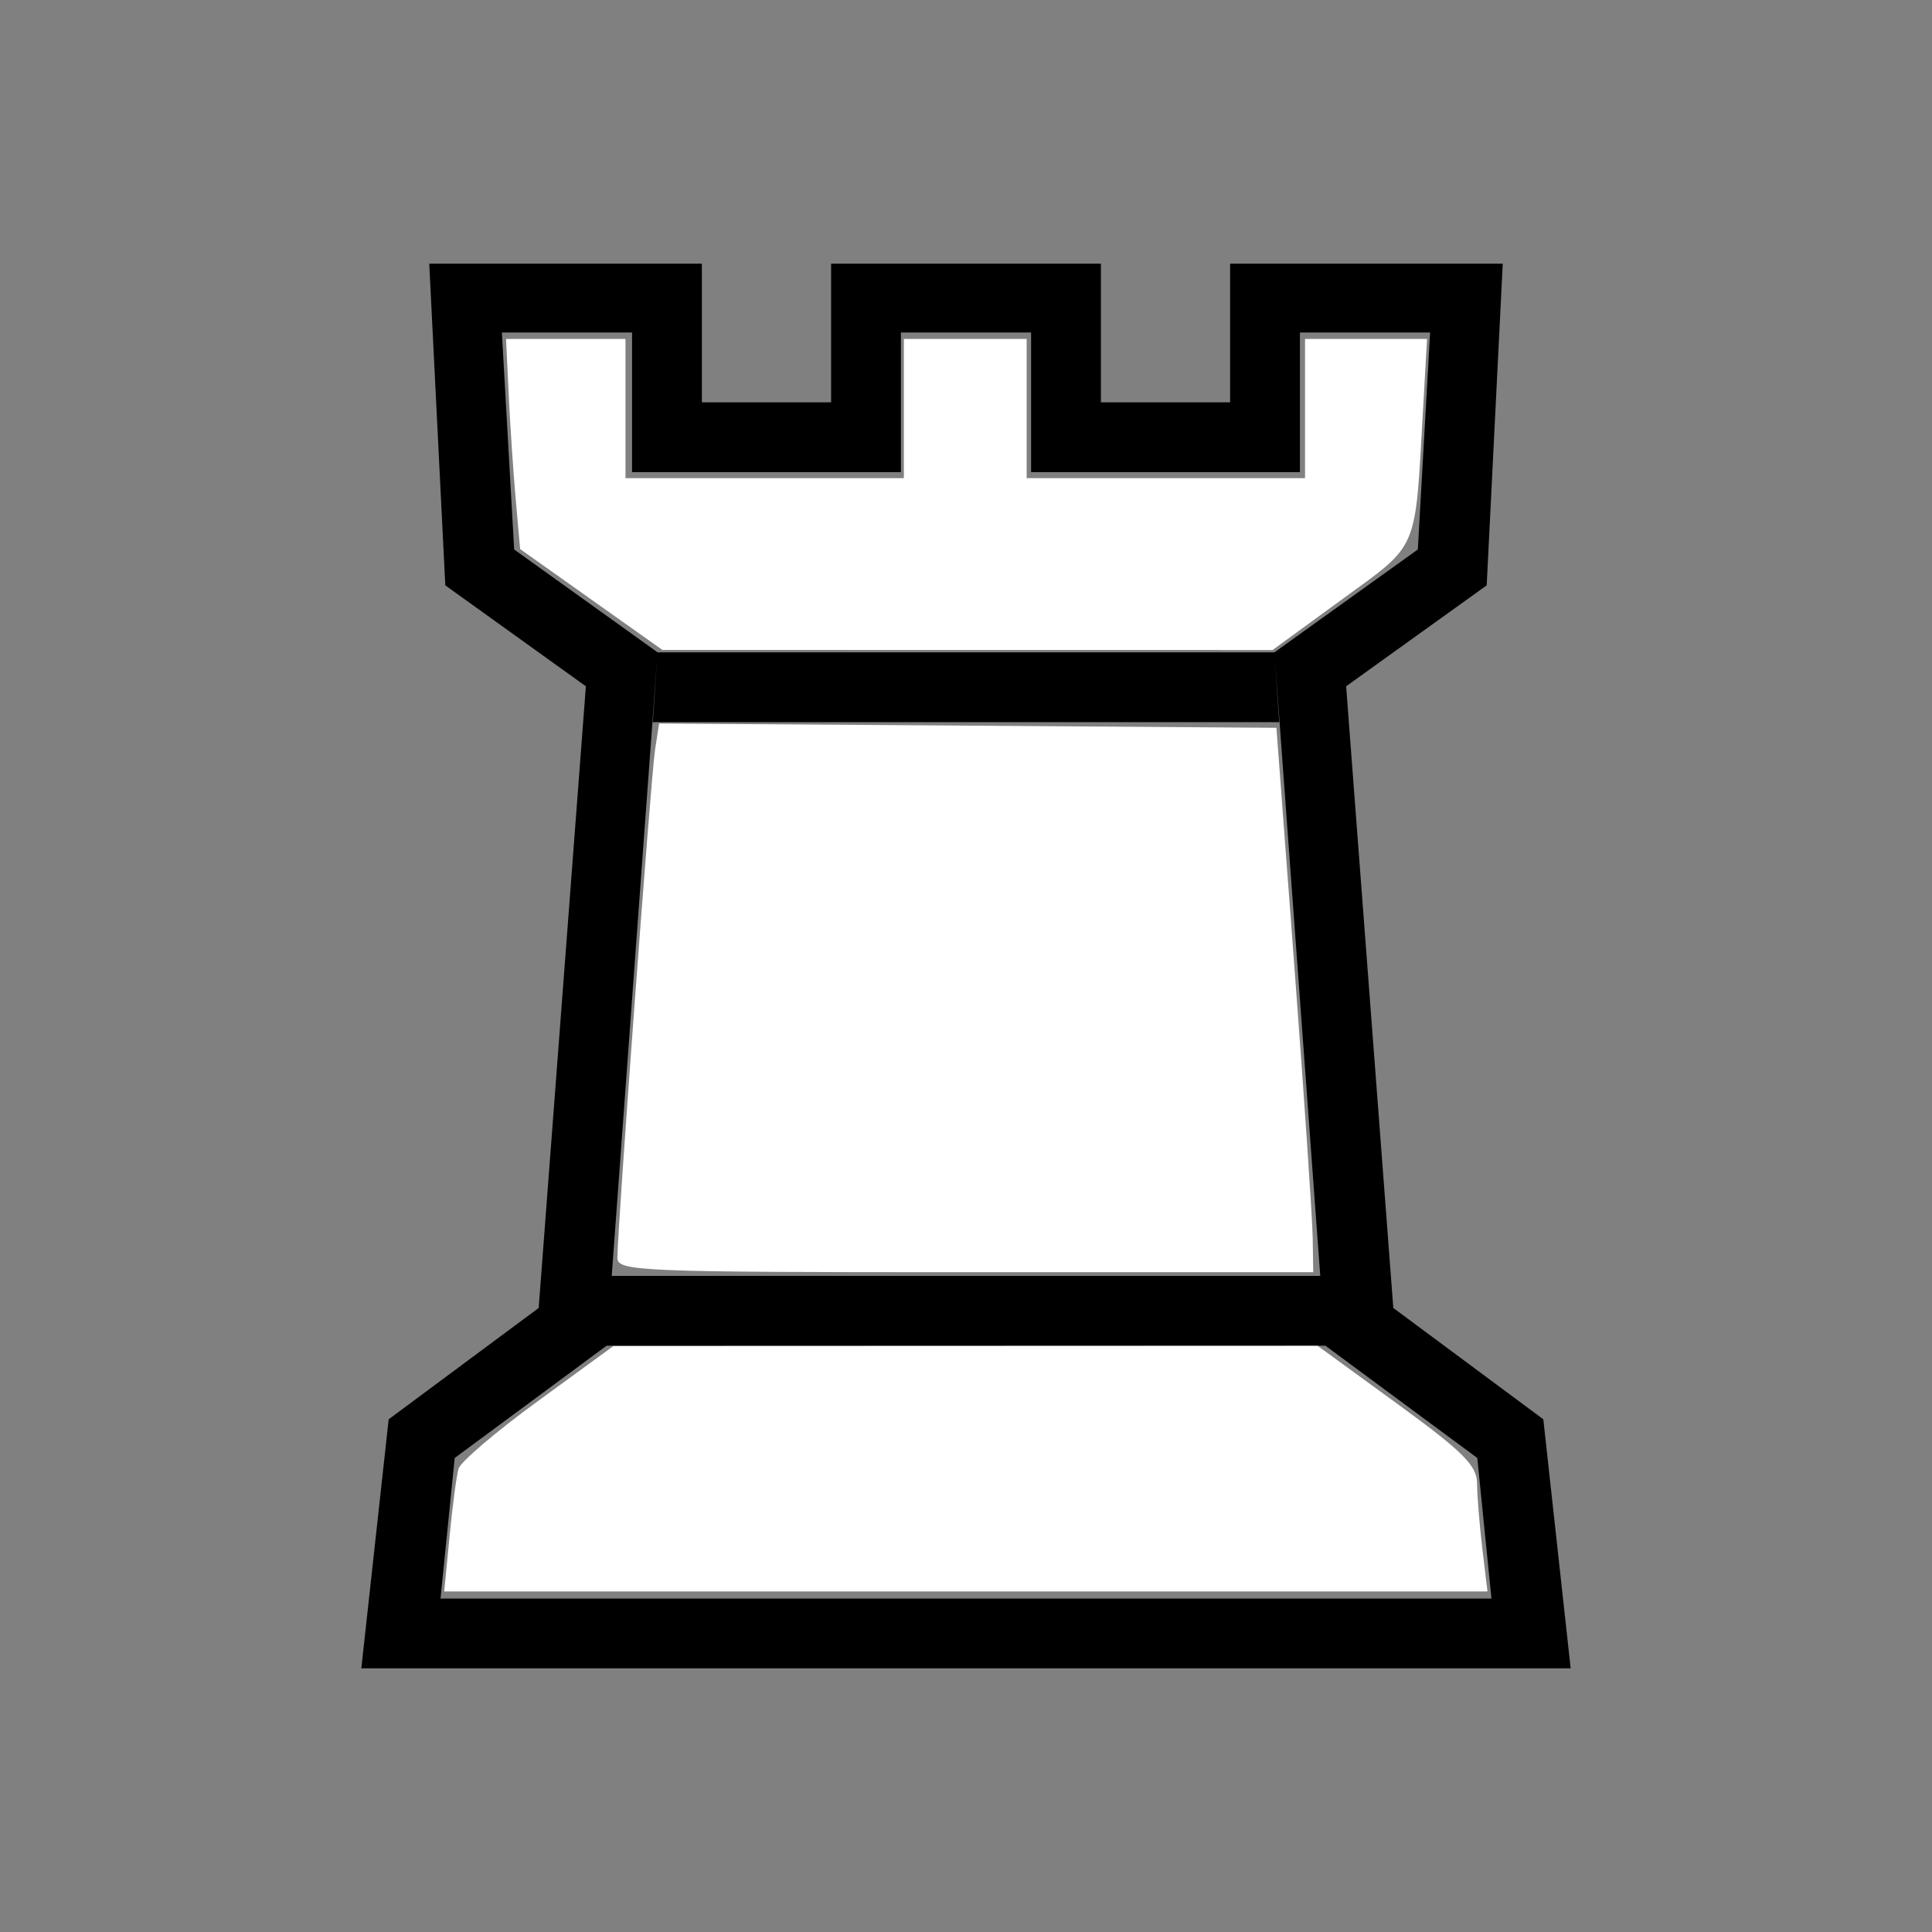 <?xml version="1.0" encoding="UTF-8" standalone="no"?>
<svg
   xmlns:dc="http://purl.org/dc/elements/1.1/"
   xmlns:cc="http://creativecommons.org/ns#"
   xmlns:rdf="http://www.w3.org/1999/02/22-rdf-syntax-ns#"
   xmlns:svg="http://www.w3.org/2000/svg"
   xmlns="http://www.w3.org/2000/svg"
   xmlns:sodipodi="http://sodipodi.sourceforge.net/DTD/sodipodi-0.dtd"
   xmlns:inkscape="http://www.inkscape.org/namespaces/inkscape"
   version="1.1"
   id="ludo-svg-node-iy4wkpup"
   width="45"
   height="45"
   viewBox="0 0 45 45"
   style="-webkit-tap-highlight-color: rgba(0, 0, 0, 0); width: 45px; height: 45px;"
   inkscape:version="0.91 r13725"
   sodipodi:docname="wr.svg">
  <rect x="0" y="0" width="45" height="45" fill="#808080" stroke="none"/>
  <defs
     id="defs11" />
  <sodipodi:namedview
     pagecolor="#ffffff"
     bordercolor="#666666"
     borderopacity="1"
     objecttolerance="10"
     gridtolerance="10"
     guidetolerance="10"
     inkscape:pageopacity="0"
     inkscape:pageshadow="2"
     inkscape:window-width="893"
     inkscape:window-height="679"
     id="namedview9"
     showgrid="false"
     inkscape:zoom="5.2444444"
     inkscape:cx="15.447991"
     inkscape:cy="22.5"
     inkscape:window-x="0"
     inkscape:window-y="0"
     inkscape:window-maximized="0"
     inkscape:current-layer="ludo-svg-node-iy4wkpup" />
  <path
     inkscape:connector-curvature="0"
     d="m 22.5,31.344 -8.372,0 0.11,-1.626 8.262,0 8.262,0 0.11,1.626 -8.372,0 m 0,-14.524 -7.295,0 0.11,-1.626 7.185,0 7.185,0 0.11,1.626 -7.295,0 m 0,22.039 -14.084,0 0.637,-5.801 3.494,-2.593 1.099,-14.48 -3.274,-2.351 -0.374,-7.493 6.35,0 0,3.23 3.01,0 0,-3.23 3.142,0 3.142,0 0,3.23 3.01,0 0,-3.23 6.35,0 -0.374,7.493 -3.274,2.351 1.099,14.48 3.494,2.593 0.637,5.801 -14.084,0 m 0,-1.626 12.239,0 -0.33,-3.274 -3.538,-2.615 -1.187,-16.15 3.34,-2.395 0.286,-5.054 -3.032,0 0,3.252 -6.262,0 0,-3.252 -1.516,0 -1.516,0 0,3.252 -6.262,0 0,-3.252 -3.032,0 0.286,5.054 3.34,2.395 -1.187,16.15 -3.538,2.615 -0.33,3.274 12.239,0 z"
     id="ludo-svg-node-iy4wkpx1" />
  <path
     style="opacity:1;fill:#ffffff;fill-opacity:1;fill-rule:nonzero;stroke:none;stroke-width:5;stroke-miterlimit:4;stroke-dasharray:none;stroke-opacity:1"
     d="m 14.38,29.298 c -9.75e-4,-0.652 0.781,-11.213 0.876,-11.824 l 0.096,-0.622 7.189,0.05 7.189,0.05 0.416,5.53 c 0.229,3.041 0.422,5.894 0.429,6.34 l 0.013,0.81 -8.104,0 c -7.591,0 -8.104,-0.021 -8.104,-0.334 z"
     id="path4249"
     inkscape:connector-curvature="0" />
  <path
     style="opacity:1;fill:#ffffff;fill-opacity:1;fill-rule:nonzero;stroke:none;stroke-width:5;stroke-miterlimit:4;stroke-dasharray:none;stroke-opacity:1"
     d="m 13.772,13.963 -1.657,-1.174 -0.103,-1.16 c -0.057,-0.638 -0.13,-1.74 -0.164,-2.447 l -0.061,-1.287 1.391,0 1.391,0 0,1.621 0,1.621 3.242,0 3.242,0 0,-1.621 0,-1.621 1.43,0 1.43,0 0,1.621 0,1.621 3.242,0 3.242,0 0,-1.621 0,-1.621 1.421,0 1.421,0 -0.095,1.668 c -0.189,3.331 -0.083,3.084 -1.893,4.403 l -1.61,1.174 -7.106,-9.91e-4 -7.106,-9.91e-4 -1.657,-1.174 z"
     id="path4251"
     inkscape:connector-curvature="0" />
  <path
     style="opacity:1;fill:#ffffff;fill-opacity:1;fill-rule:nonzero;stroke:none;stroke-width:5;stroke-miterlimit:4;stroke-dasharray:none;stroke-opacity:1"
     d="m 10.471,35.781 c 0.069,-0.708 0.163,-1.416 0.209,-1.573 0.046,-0.157 0.875,-0.864 1.844,-1.57 l 1.761,-1.284 8.203,-0.003 8.203,-0.003 1.856,1.351 c 1.542,1.123 1.856,1.437 1.857,1.859 9.53e-4,0.279 0.056,0.959 0.122,1.509 l 0.12,1.001 -12.15,0 -12.15,0 0.126,-1.287 z"
     id="path4253"
     inkscape:connector-curvature="0" />
</svg>
